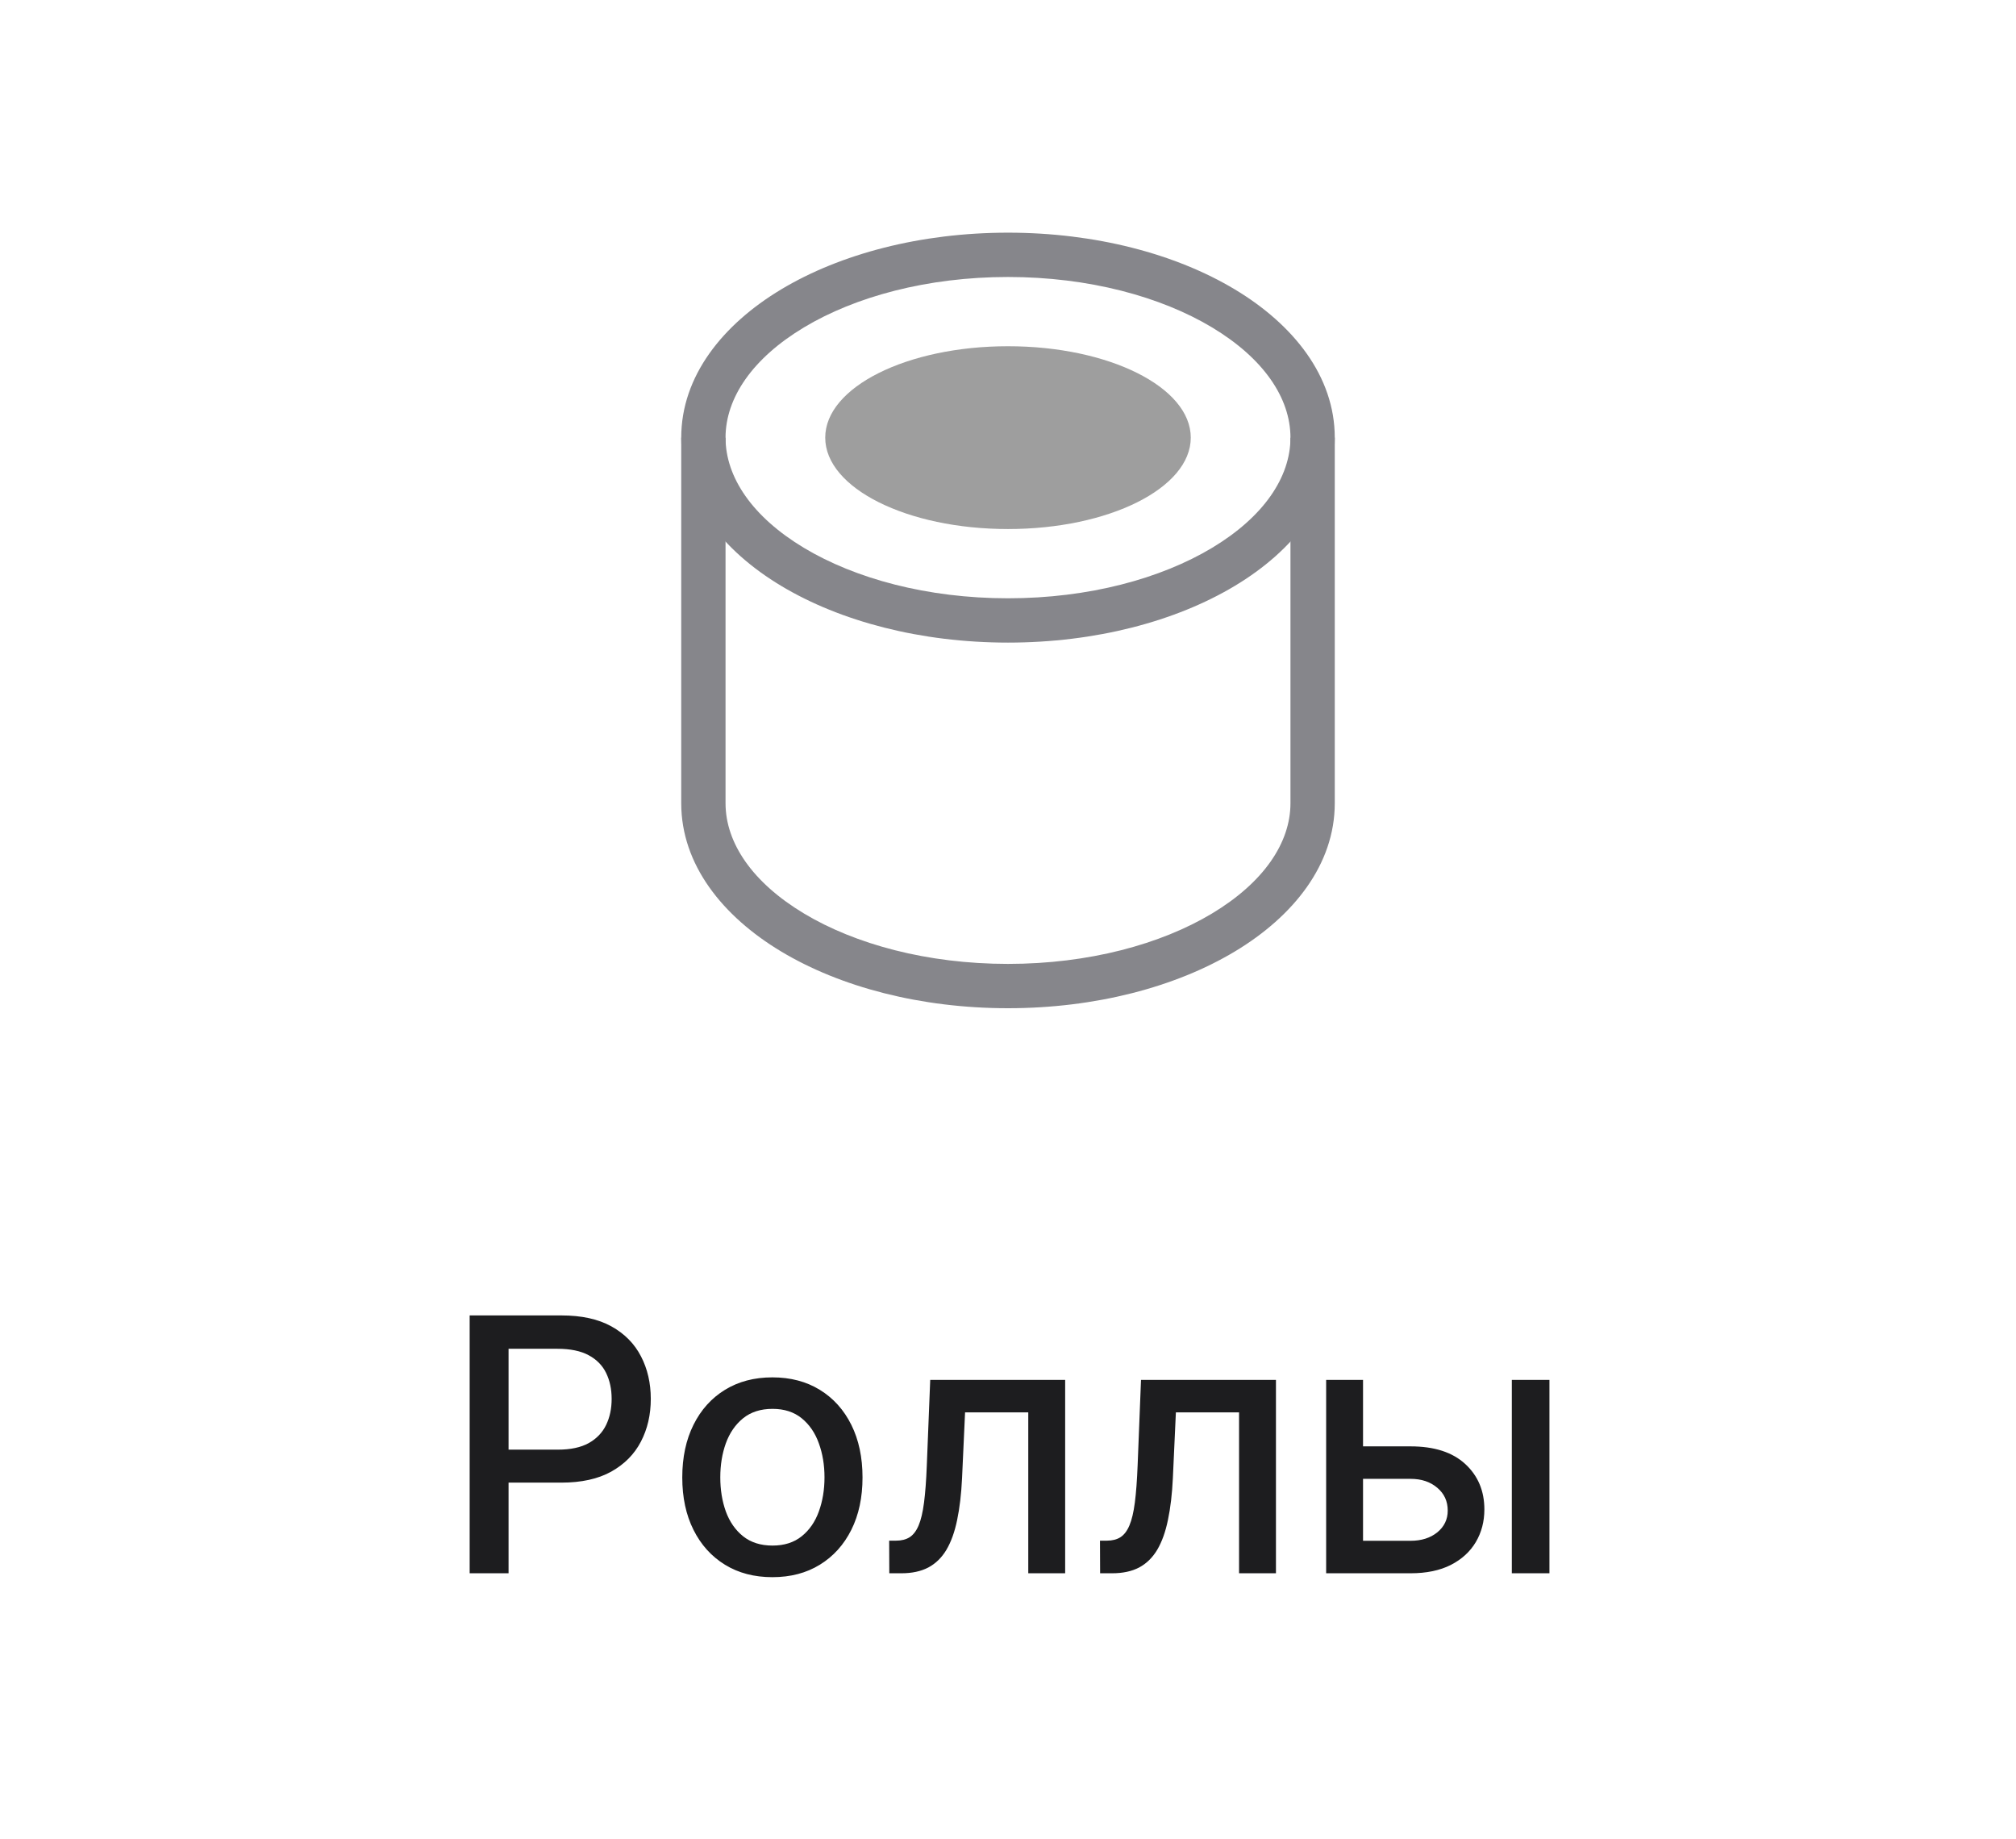 <svg width="91" height="83" viewBox="0 0 91 83" fill="none" xmlns="http://www.w3.org/2000/svg">
<path fill-rule="evenodd" clip-rule="evenodd" d="M36.292 14.774C33.964 16.171 32.75 17.961 32.75 19.75C32.75 21.539 33.964 23.329 36.292 24.726C38.6 26.111 41.853 27 45.5 27C49.147 27 52.4 26.111 54.708 24.726C57.036 23.329 58.25 21.539 58.25 19.75C58.25 17.961 57.036 16.171 54.708 14.774C52.4 13.389 49.147 12.5 45.5 12.5C41.853 12.5 38.6 13.389 36.292 14.774ZM35.263 13.059C37.931 11.458 41.553 10.5 45.5 10.5C49.447 10.5 53.069 11.458 55.737 13.059C58.386 14.648 60.25 16.983 60.25 19.75C60.25 22.517 58.386 24.852 55.737 26.441C53.069 28.042 49.447 29 45.5 29C41.553 29 37.931 28.042 35.263 26.441C32.614 24.852 30.75 22.517 30.75 19.75C30.75 16.983 32.614 14.648 35.263 13.059Z" fill="#86868B"/>
<path d="M53.75 19.75C53.75 22.028 50.056 23.875 45.5 23.875C40.944 23.875 37.25 22.028 37.25 19.75C37.25 17.472 40.944 15.625 45.5 15.625C50.056 15.625 53.75 17.472 53.75 19.75Z" fill="#9E9E9E"/>
<path fill-rule="evenodd" clip-rule="evenodd" d="M30.75 19.75C30.75 19.75 30.75 19.75 31.75 19.75C32.75 19.75 32.75 19.75 32.75 19.75V36.25C32.75 38.039 33.964 39.829 36.292 41.226C38.6 42.611 41.853 43.5 45.5 43.5C49.147 43.5 52.4 42.611 54.708 41.226C57.036 39.829 58.25 38.039 58.25 36.25V19.75H60.25V36.25C60.25 39.017 58.386 41.352 55.737 42.941C53.069 44.542 49.447 45.5 45.5 45.5C41.553 45.5 37.931 44.542 35.263 42.941C32.614 41.352 30.75 39.017 30.75 36.25V19.75Z" fill="#86868B"/>
<path d="M21.2 71V59.364H25.348C26.253 59.364 27.003 59.528 27.598 59.858C28.193 60.188 28.638 60.638 28.933 61.21C29.229 61.778 29.376 62.419 29.376 63.131C29.376 63.847 29.227 64.49 28.928 65.062C28.632 65.631 28.185 66.081 27.587 66.415C26.992 66.744 26.244 66.909 25.342 66.909H22.49V65.421H25.183C25.755 65.421 26.219 65.322 26.575 65.125C26.931 64.924 27.193 64.651 27.359 64.307C27.526 63.962 27.609 63.57 27.609 63.131C27.609 62.691 27.526 62.301 27.359 61.96C27.193 61.619 26.93 61.352 26.57 61.159C26.213 60.966 25.744 60.869 25.16 60.869H22.956V71H21.2ZM34.865 71.176C34.047 71.176 33.333 70.989 32.723 70.614C32.113 70.239 31.64 69.714 31.303 69.04C30.965 68.365 30.797 67.578 30.797 66.676C30.797 65.771 30.965 64.979 31.303 64.301C31.64 63.623 32.113 63.097 32.723 62.722C33.333 62.347 34.047 62.159 34.865 62.159C35.683 62.159 36.397 62.347 37.007 62.722C37.617 63.097 38.09 63.623 38.428 64.301C38.765 64.979 38.933 65.771 38.933 66.676C38.933 67.578 38.765 68.365 38.428 69.04C38.09 69.714 37.617 70.239 37.007 70.614C36.397 70.989 35.683 71.176 34.865 71.176ZM34.871 69.75C35.401 69.75 35.84 69.61 36.189 69.329C36.537 69.049 36.795 68.676 36.962 68.21C37.132 67.744 37.217 67.231 37.217 66.671C37.217 66.114 37.132 65.602 36.962 65.136C36.795 64.667 36.537 64.29 36.189 64.006C35.84 63.722 35.401 63.58 34.871 63.58C34.337 63.58 33.894 63.722 33.541 64.006C33.193 64.29 32.933 64.667 32.763 65.136C32.596 65.602 32.513 66.114 32.513 66.671C32.513 67.231 32.596 67.744 32.763 68.21C32.933 68.676 33.193 69.049 33.541 69.329C33.894 69.61 34.337 69.75 34.871 69.75ZM40.142 71L40.136 69.528H40.449C40.691 69.528 40.894 69.477 41.057 69.375C41.224 69.269 41.36 69.091 41.466 68.841C41.572 68.591 41.653 68.246 41.71 67.807C41.767 67.364 41.809 66.807 41.835 66.136L41.989 62.273H48.08V71H46.415V63.739H43.562L43.426 66.704C43.392 67.424 43.318 68.053 43.205 68.591C43.095 69.129 42.934 69.578 42.722 69.938C42.51 70.294 42.237 70.561 41.903 70.739C41.57 70.913 41.165 71 40.688 71H40.142ZM49.658 71L49.652 69.528H49.965C50.207 69.528 50.41 69.477 50.572 69.375C50.739 69.269 50.876 69.091 50.981 68.841C51.088 68.591 51.169 68.246 51.226 67.807C51.283 67.364 51.324 66.807 51.351 66.136L51.504 62.273H57.595V71H55.93V63.739H53.078L52.942 66.704C52.908 67.424 52.834 68.053 52.72 68.591C52.61 69.129 52.449 69.578 52.237 69.938C52.025 70.294 51.752 70.561 51.419 70.739C51.086 70.913 50.68 71 50.203 71H49.658ZM61.139 65.273H63.673C64.742 65.273 65.563 65.538 66.139 66.068C66.715 66.599 67.003 67.282 67.003 68.119C67.003 68.665 66.874 69.155 66.617 69.591C66.359 70.026 65.982 70.371 65.486 70.625C64.99 70.875 64.385 71 63.673 71H59.861V62.273H61.526V69.534H63.673C64.162 69.534 64.563 69.407 64.878 69.153C65.192 68.896 65.349 68.568 65.349 68.171C65.349 67.75 65.192 67.407 64.878 67.142C64.563 66.873 64.162 66.739 63.673 66.739H61.139V65.273ZM68.242 71V62.273H69.94V71H68.242Z" fill="#1D1D1F"/>
</svg>
